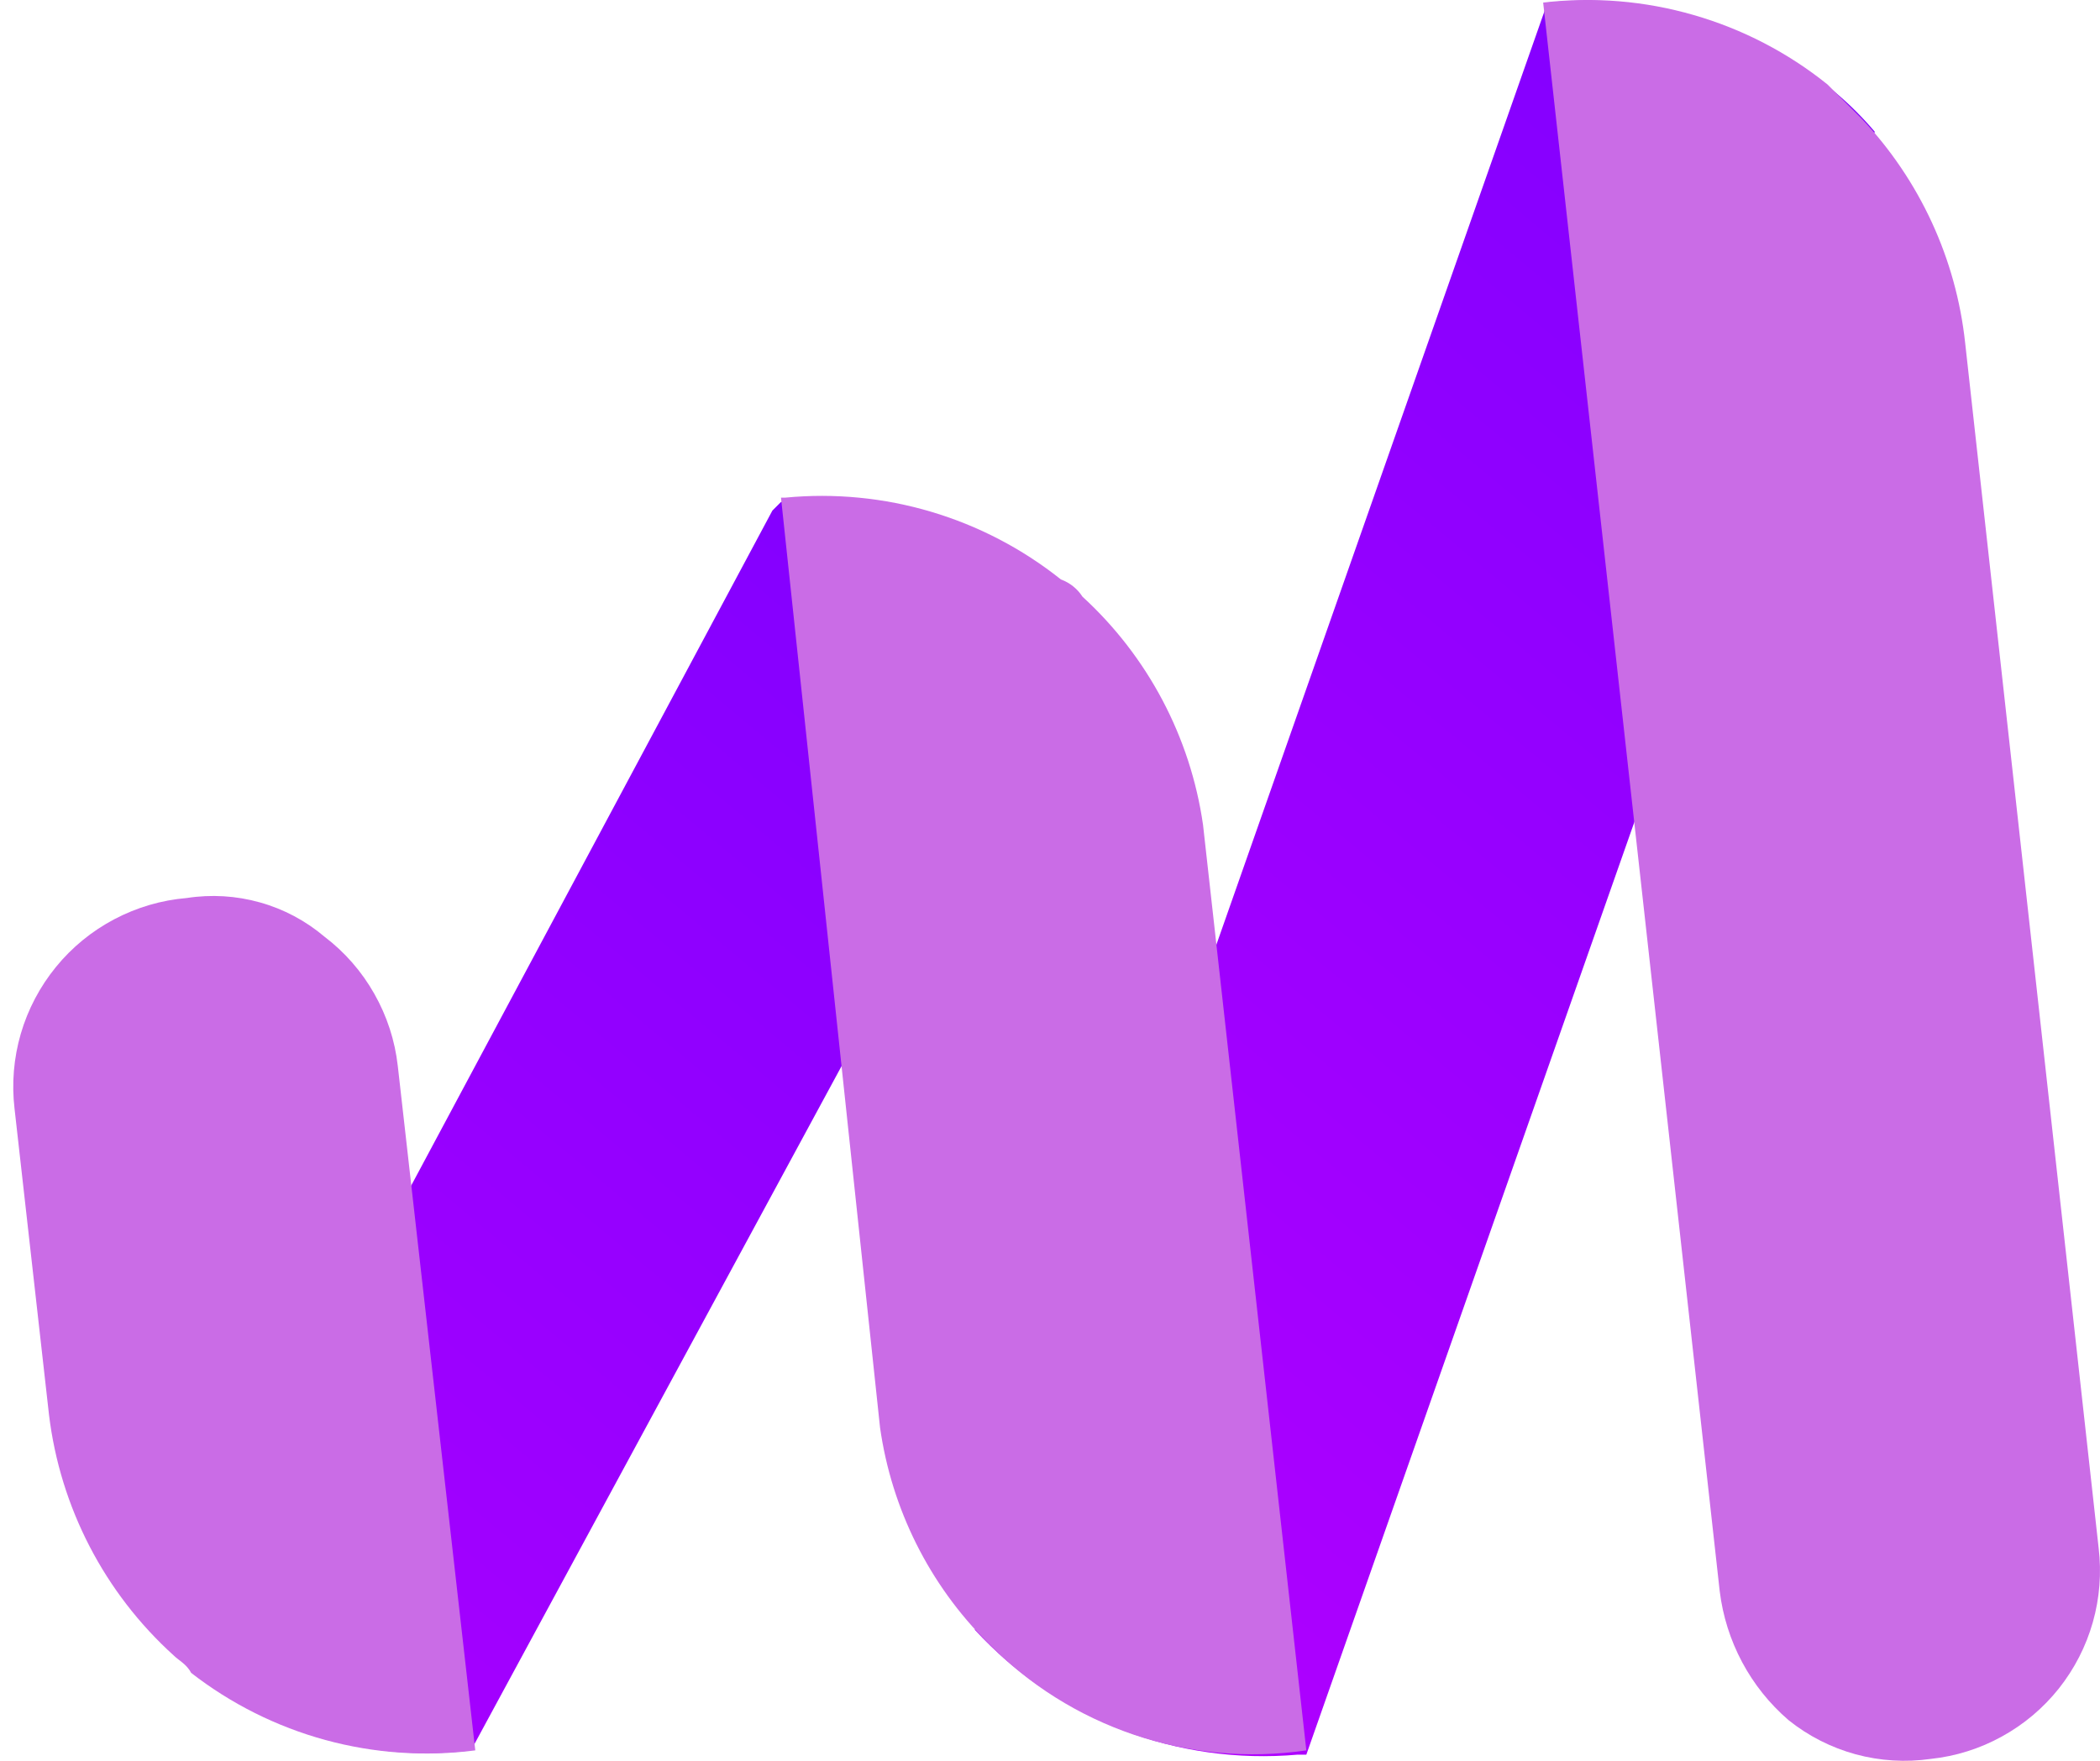 <svg width="31" height="26" viewBox="0 0 31 26" fill="none" xmlns="http://www.w3.org/2000/svg">
<path d="M19.157 25.909H19.284L24.179 11.988L27.675 1.945C27.5 1.739 27.309 1.547 27.103 1.373C26.52 0.873 25.843 0.497 25.11 0.268C24.378 0.038 23.607 -0.04 22.844 0.038L17.886 14.149L14.39 24.065C14.99 24.717 15.732 25.223 16.559 25.542C17.385 25.862 18.274 25.987 19.157 25.909Z" fill="url(#paint0_linear_133_218)"/>
<path d="M28.501 25.972C28.869 25.933 29.226 25.821 29.55 25.642C29.875 25.464 30.161 25.223 30.392 24.933C30.622 24.643 30.793 24.311 30.894 23.954C30.995 23.598 31.024 23.225 30.98 22.858L29.009 5.059C28.875 3.821 28.339 2.66 27.484 1.754L26.976 1.246C26.391 0.776 25.719 0.428 24.999 0.221C24.279 0.013 23.525 -0.049 22.78 0.038L25.386 23.493C25.476 24.233 25.838 24.914 26.403 25.4C26.695 25.634 27.032 25.805 27.393 25.904C27.754 26.002 28.131 26.025 28.501 25.972Z" fill="#CA6CE6"/>
<path d="M6.953 25.846L12.356 15.866L16.043 9.065L15.725 8.747C15.161 8.239 14.494 7.857 13.771 7.627C13.048 7.397 12.283 7.323 11.529 7.412L11.402 7.539L6.063 17.519L2.376 24.256L2.694 24.511C3.268 25.024 3.945 25.408 4.679 25.639C5.414 25.869 6.189 25.939 6.953 25.846Z" fill="url(#paint1_linear_133_218)"/>
<path d="M7.016 25.846L5.872 15.739C5.83 15.364 5.712 15.003 5.526 14.675C5.341 14.347 5.091 14.06 4.791 13.832C4.513 13.596 4.188 13.423 3.837 13.325C3.486 13.226 3.118 13.204 2.757 13.26C2.384 13.291 2.02 13.398 1.688 13.573C1.356 13.748 1.063 13.987 0.826 14.278C0.589 14.569 0.412 14.904 0.307 15.264C0.202 15.624 0.171 16.002 0.215 16.374L0.723 20.887C0.888 22.258 1.543 23.522 2.567 24.447C2.63 24.511 2.757 24.574 2.821 24.701C3.41 25.159 4.084 25.496 4.804 25.693C5.524 25.889 6.276 25.941 7.016 25.846Z" fill="#CA6CE6"/>
<path d="M19.284 25.846L17.759 12.179C17.573 10.884 16.944 9.694 15.979 8.81C15.904 8.693 15.792 8.604 15.661 8.556C14.513 7.641 13.054 7.208 11.593 7.348H11.529L12.991 21.078C13.162 22.282 13.719 23.398 14.58 24.256C15.183 24.874 15.924 25.34 16.741 25.616C17.559 25.892 18.43 25.971 19.284 25.846Z" fill="#CA6CE6"/>
<defs>
<linearGradient id="paint0_linear_133_218" x1="27.675" y1="0.009" x2="-6.714" y2="41.199" gradientUnits="userSpaceOnUse">
<stop stop-color="#7F00FF"/>
<stop offset="1" stop-color="#E100FF"/>
</linearGradient>
<linearGradient id="paint1_linear_133_218" x1="16.043" y1="7.375" x2="-18.346" y2="48.565" gradientUnits="userSpaceOnUse">
<stop stop-color="#7F00FF"/>
<stop offset="1" stop-color="#E100FF"/>
</linearGradient>
</defs>
</svg>
